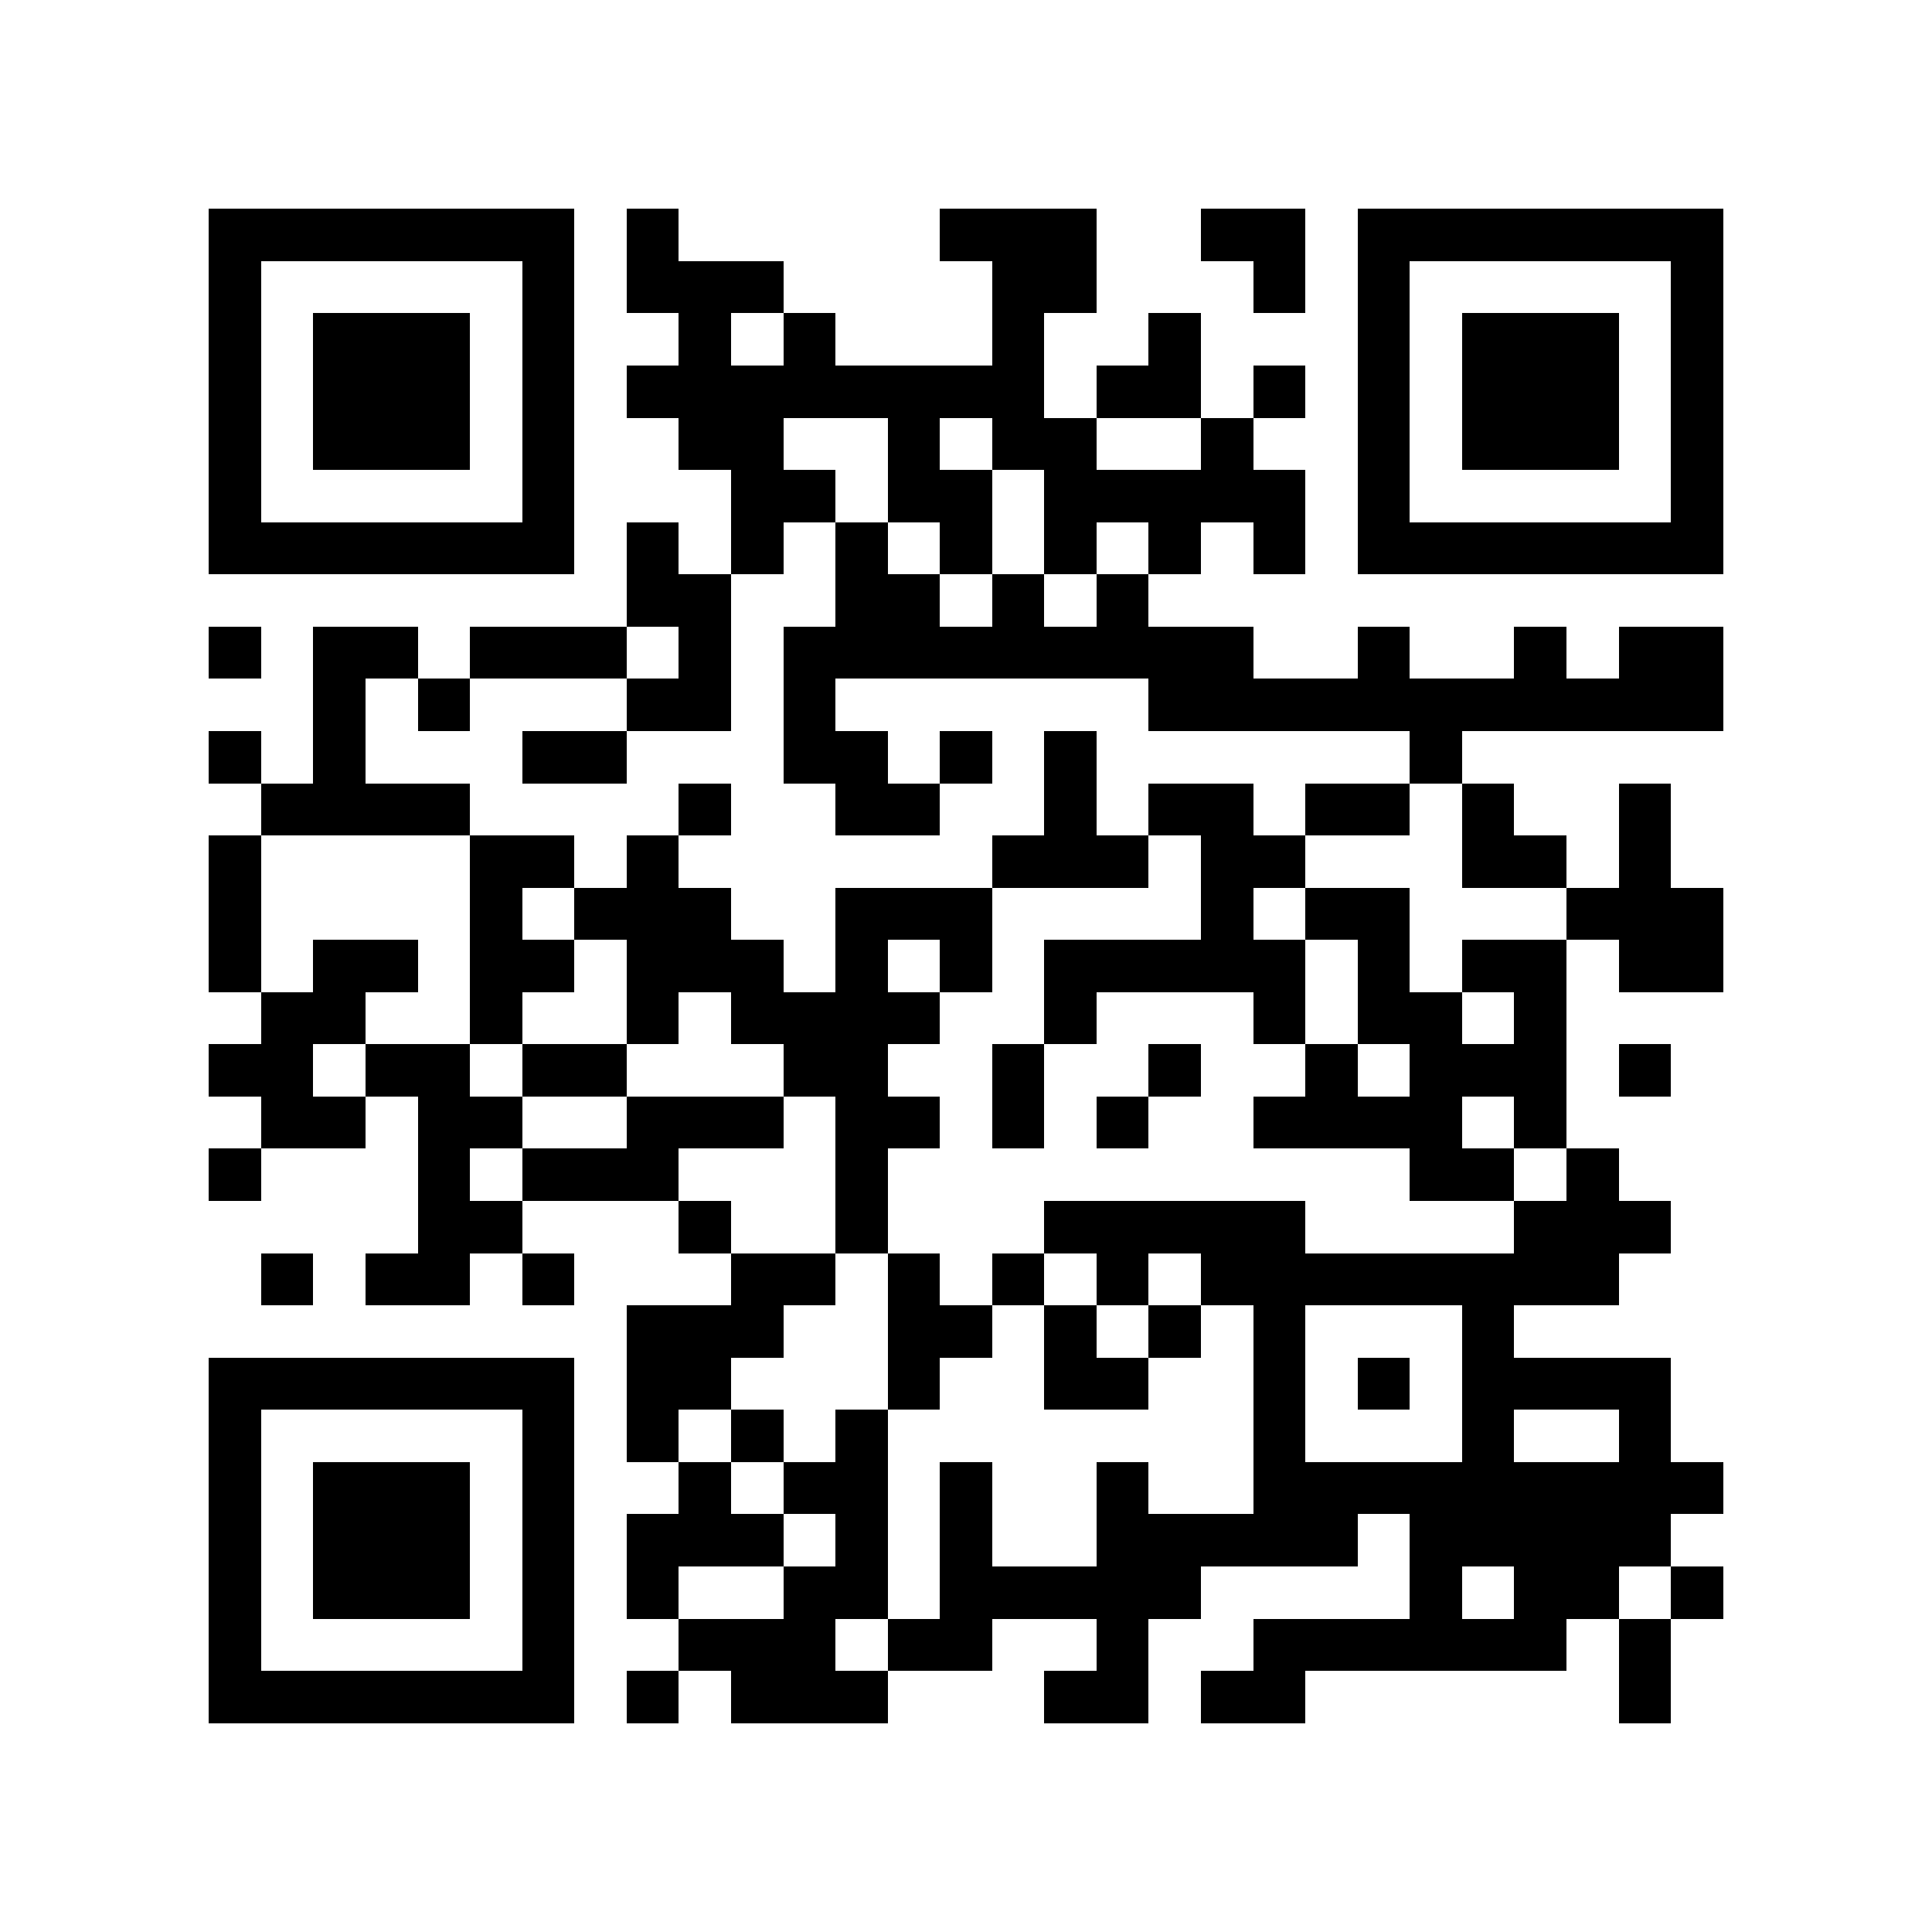 <?xml version="1.0" encoding="utf-8"?><!DOCTYPE svg PUBLIC "-//W3C//DTD SVG 1.1//EN" "http://www.w3.org/Graphics/SVG/1.1/DTD/svg11.dtd"><svg xmlns="http://www.w3.org/2000/svg" viewBox="0 0 37 37" shape-rendering="crispEdges"><path fill="#ffffff" d="M0 0h37v37H0z"/><path stroke="#000000" d="M4 4.5h7m1 0h1m5 0h3m2 0h2m1 0h7M4 5.5h1m5 0h1m1 0h3m4 0h2m3 0h1m1 0h1m5 0h1M4 6.5h1m1 0h3m1 0h1m2 0h1m1 0h1m3 0h1m2 0h1m3 0h1m1 0h3m1 0h1M4 7.5h1m1 0h3m1 0h1m1 0h8m1 0h2m1 0h1m1 0h1m1 0h3m1 0h1M4 8.5h1m1 0h3m1 0h1m2 0h2m2 0h1m1 0h2m2 0h1m2 0h1m1 0h3m1 0h1M4 9.5h1m5 0h1m3 0h2m1 0h2m1 0h5m1 0h1m5 0h1M4 10.5h7m1 0h1m1 0h1m1 0h1m1 0h1m1 0h1m1 0h1m1 0h1m1 0h7M12 11.5h2m2 0h2m1 0h1m1 0h1M4 12.5h1m1 0h2m1 0h3m1 0h1m1 0h9m2 0h1m2 0h1m1 0h2M6 13.5h1m1 0h1m3 0h2m1 0h1m6 0h11M4 14.5h1m1 0h1m3 0h2m3 0h2m1 0h1m1 0h1m6 0h1M5 15.5h4m4 0h1m2 0h2m2 0h1m1 0h2m1 0h2m1 0h1m2 0h1M4 16.5h1m4 0h2m1 0h1m6 0h3m1 0h2m3 0h2m1 0h1M4 17.5h1m4 0h1m1 0h3m2 0h3m4 0h1m1 0h2m3 0h3M4 18.5h1m1 0h2m1 0h2m1 0h3m1 0h1m1 0h1m1 0h5m1 0h1m1 0h2m1 0h2M5 19.5h2m2 0h1m2 0h1m1 0h4m2 0h1m3 0h1m1 0h2m1 0h1M4 20.5h2m1 0h2m1 0h2m3 0h2m2 0h1m2 0h1m2 0h1m1 0h3m1 0h1M5 21.5h2m1 0h2m2 0h3m1 0h2m1 0h1m1 0h1m2 0h4m1 0h1M4 22.5h1m3 0h1m1 0h3m3 0h1m10 0h2m1 0h1M8 23.5h2m3 0h1m2 0h1m3 0h5m4 0h3M5 24.5h1m1 0h2m1 0h1m3 0h2m1 0h1m1 0h1m1 0h1m1 0h8M12 25.5h3m2 0h2m1 0h1m1 0h1m1 0h1m3 0h1M4 26.5h7m1 0h2m3 0h1m2 0h2m2 0h1m1 0h1m1 0h4M4 27.5h1m5 0h1m1 0h1m1 0h1m1 0h1m7 0h1m3 0h1m2 0h1M4 28.5h1m1 0h3m1 0h1m2 0h1m1 0h2m1 0h1m2 0h1m2 0h9M4 29.5h1m1 0h3m1 0h1m1 0h3m1 0h1m1 0h1m2 0h5m1 0h5M4 30.5h1m1 0h3m1 0h1m1 0h1m2 0h2m1 0h5m4 0h1m1 0h2m1 0h1M4 31.5h1m5 0h1m2 0h3m1 0h2m2 0h1m2 0h6m1 0h1M4 32.5h7m1 0h1m1 0h3m3 0h2m1 0h2m6 0h1"/></svg>
